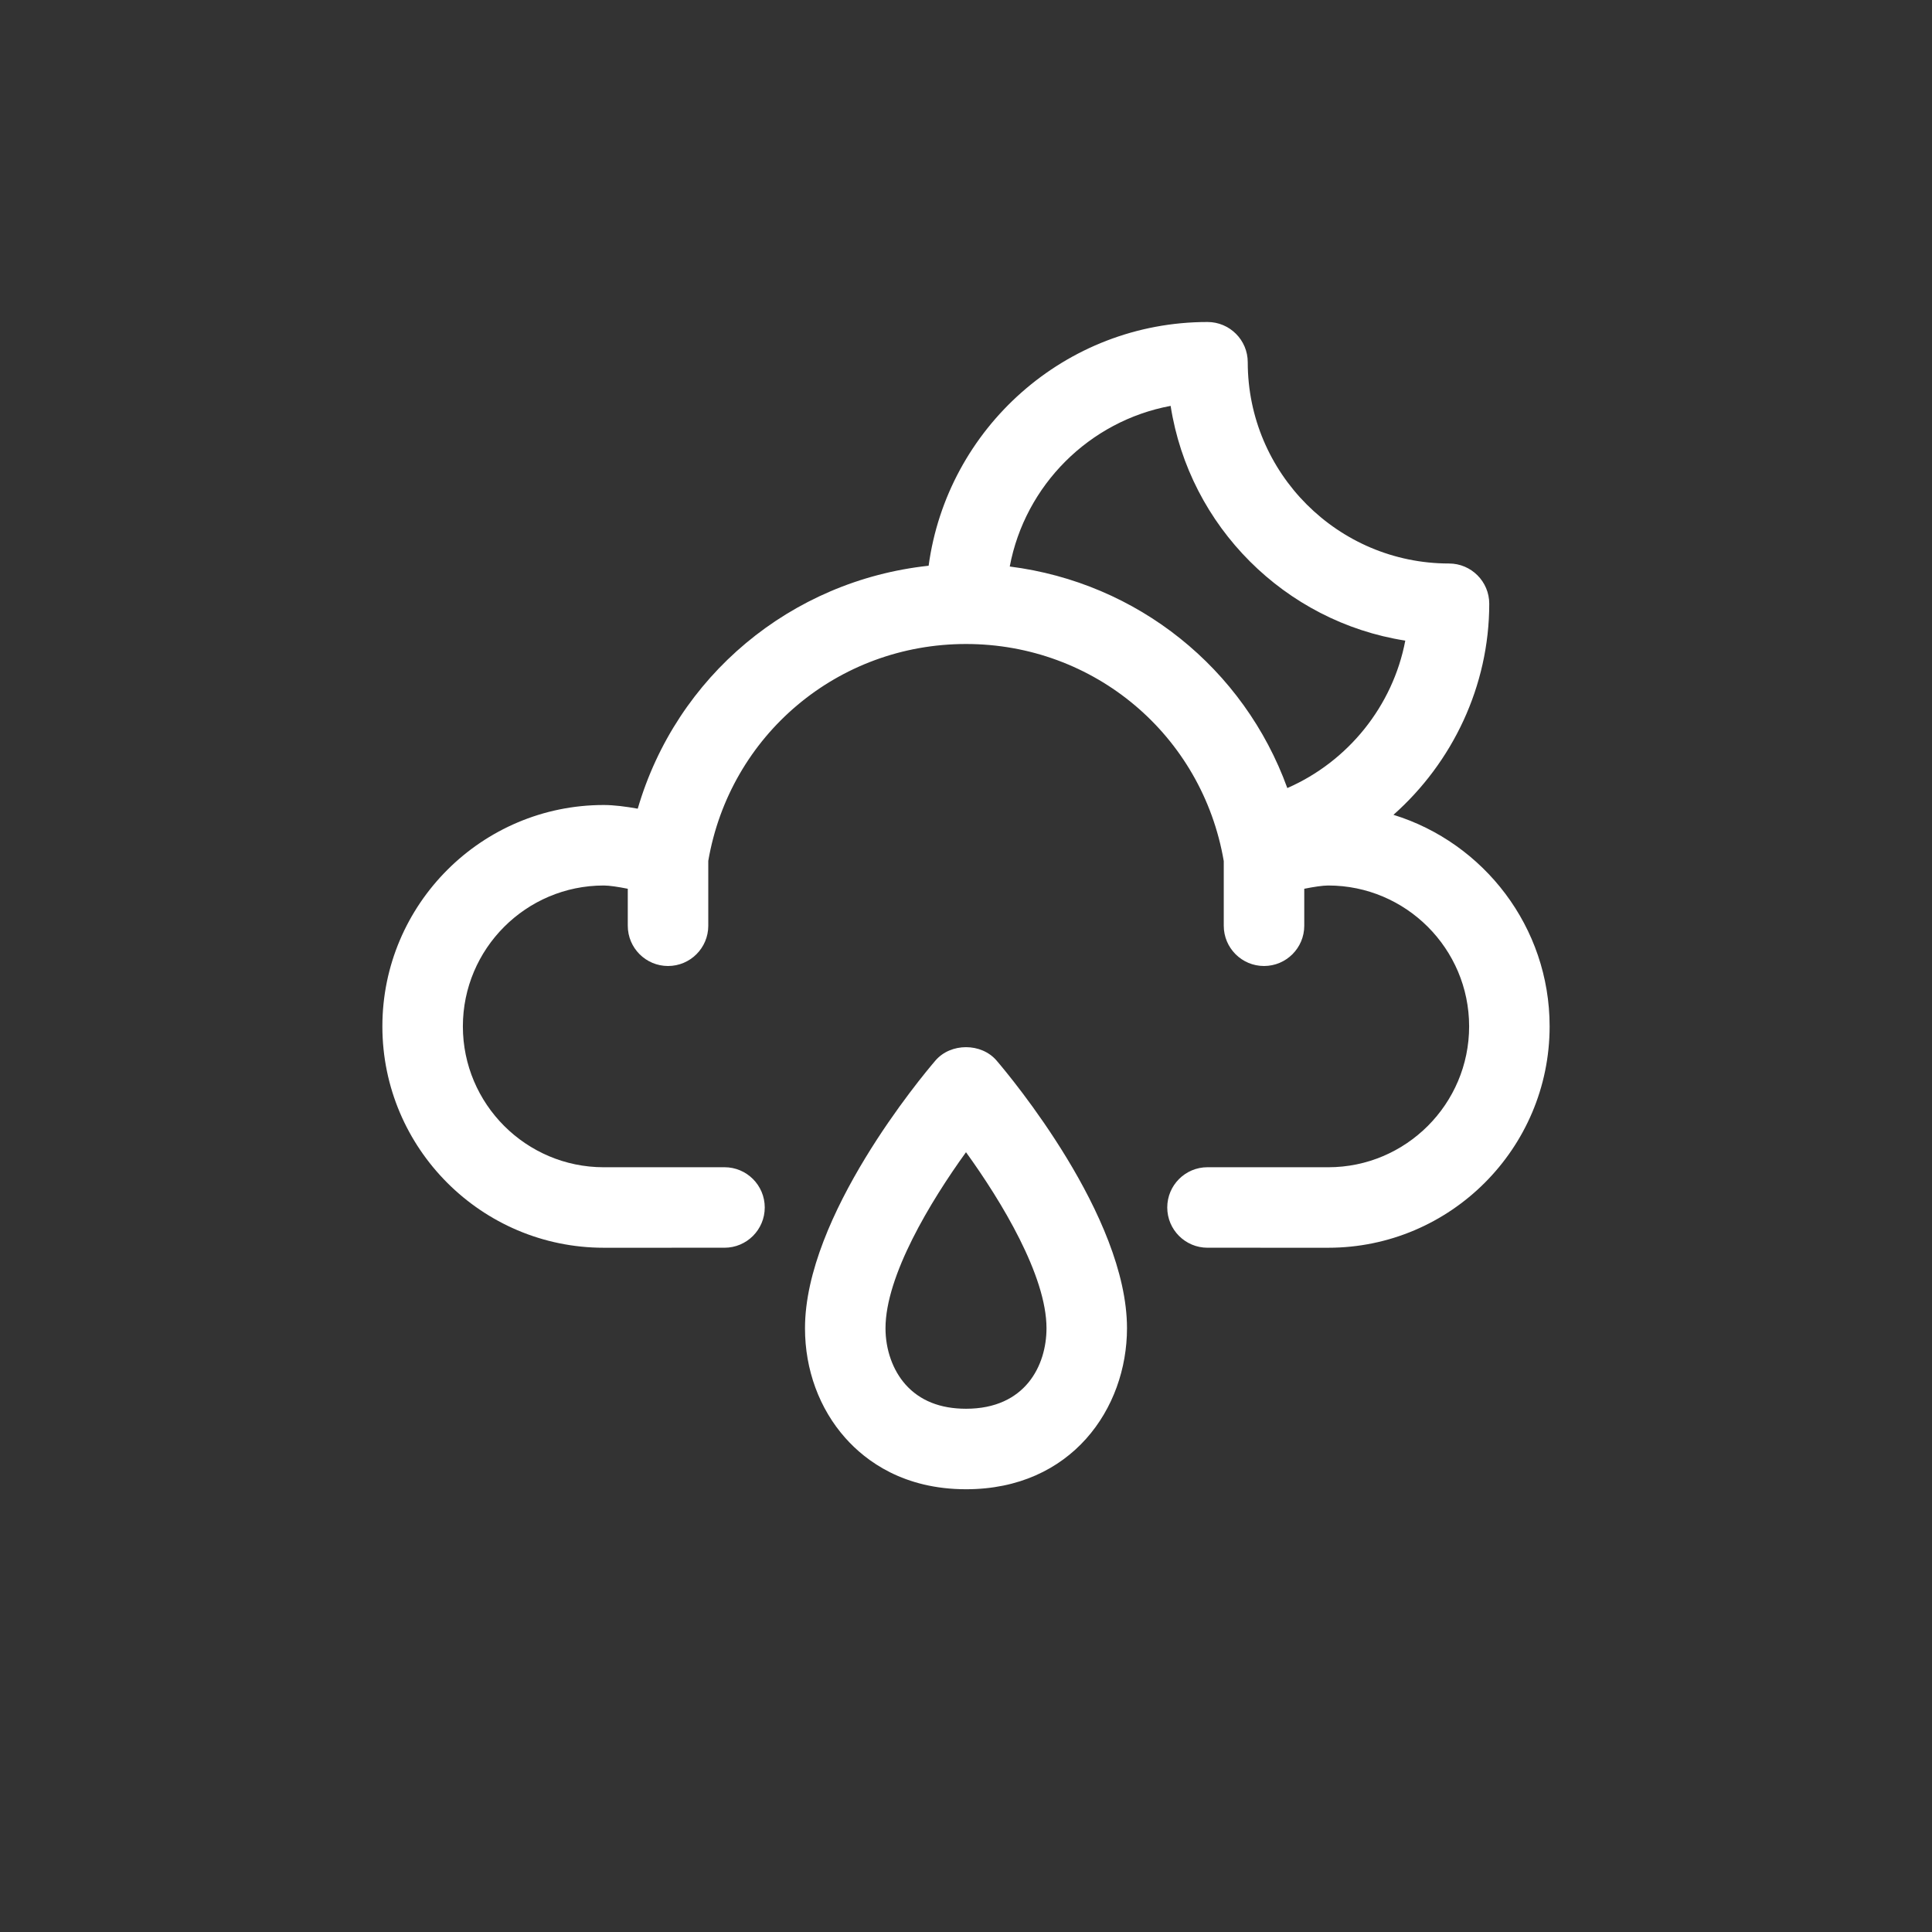 <?xml version="1.0" encoding="utf-8"?>
<!-- Generator: Adobe Illustrator 17.0.0, SVG Export Plug-In . SVG Version: 6.00 Build 0)  -->
<!DOCTYPE svg PUBLIC "-//W3C//DTD SVG 1.1//EN" "http://www.w3.org/Graphics/SVG/1.1/DTD/svg11.dtd">
<svg version="1.1" xmlns="http://www.w3.org/2000/svg" xmlns:xlink="http://www.w3.org/1999/xlink" x="0px" y="0px" width="96px"
	 height="96px" viewBox="0 0 96 96" enable-background="new 0 0 96 96" xml:space="preserve">
<rect x="0" y="0" width="96" height="96" fill="#333333" stroke="none"/>
<g id="Base" display="none">
</g>
<g id="Dibujo">
	<g>
		<path style="fill:#ffffff;" d="M46.481,52.698c-0.663,0.774-6.48,7.723-6.481,13.301c-0.001,2.063,0.712,4,2.006,5.455
			c1.032,1.161,2.911,2.545,5.996,2.546c5.249,0,7.997-4.024,7.998-8c0.001-5.579-5.818-12.527-6.481-13.302
			C48.759,51.812,47.241,51.812,46.481,52.698z M48.002,70L48,72L48.002,70c-1.286,0-2.297-0.405-3.008-1.204
			C44.362,68.085,44,67.066,44,66c0.001-2.607,2.233-6.302,4-8.747c1.768,2.445,4.001,6.14,4,8.746
			C51.999,67.845,50.952,70,48.002,70z"/>
		<path style="fill:#ffffff;" d="M69.24,40.488C72.173,37.886,74,34.094,74,30c0-1.104-0.896-2-2-2c-5.514,0-10-4.486-10-10c0-1.104-0.896-2-2-2
			c-7.078,0-12.931,5.284-13.857,12.111c-6.848,0.737-12.533,5.488-14.454,12.072C31.112,40.079,30.507,40,30,40
			c-6.065,0-11,4.935-11,11s4.935,11,11,11l6-0.001c1.104,0,2-0.896,2-2s-0.896-2-2-2L30,58c-3.859,0-7-3.141-7-7s3.141-7,7-7
			c0.277,0,0.724,0.068,1.194,0.162V46c0,1.104,0.896,2,2,2s2-0.896,2-2v-3.224C36.269,36.525,41.631,32,48,32
			c6.372,0,11.736,4.53,12.808,10.787V46c0,1.104,0.896,2,2,2s2-0.896,2-2v-1.838C65.277,44.068,65.723,44,66,44
			c3.859,0,7,3.141,7,7s-3.141,7-7,7l-6-0.001c-1.105,0-2,0.896-2,2s0.895,2,2,2L66,62c6.065,0,11-4.935,11-11
			C77,46.063,73.728,41.875,69.24,40.488z M50.174,28.15c0.759-4.039,3.952-7.23,7.994-7.982c0.934,5.985,5.675,10.728,11.66,11.664
			c-0.615,3.246-2.84,6.006-5.862,7.326C61.811,33.21,56.519,28.952,50.174,28.15z"/>
	</g>
</g>
</svg>
